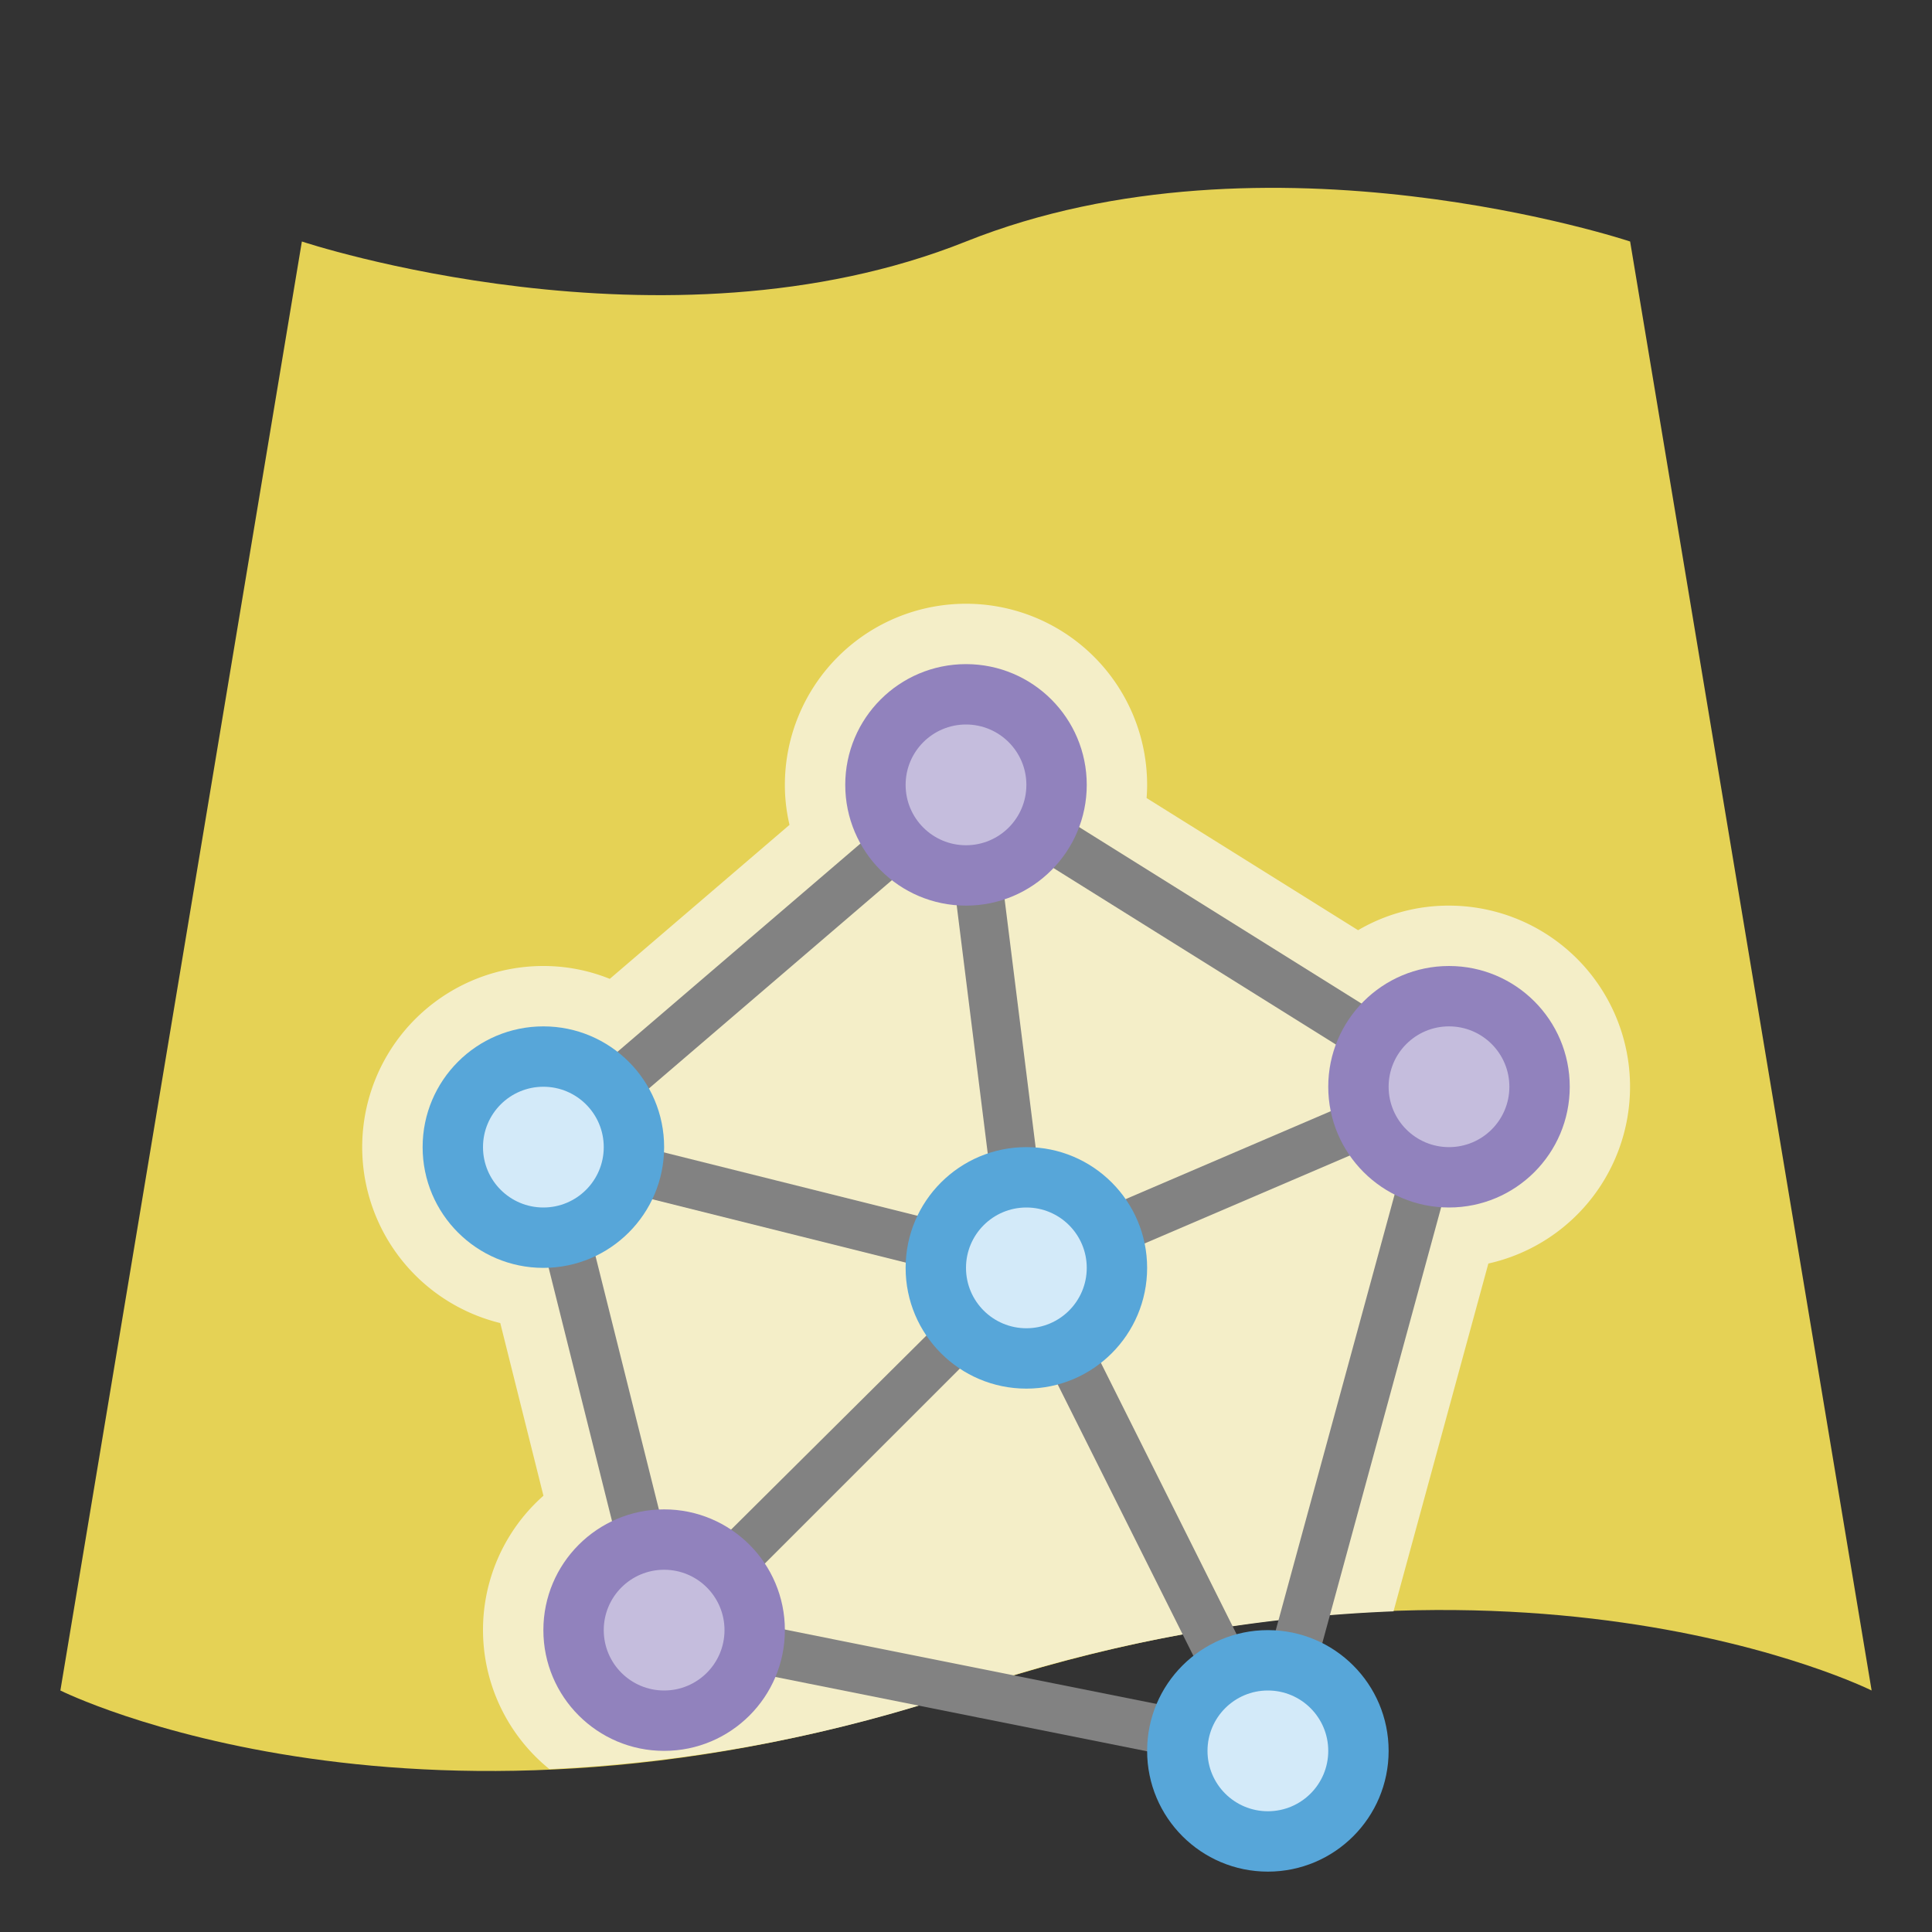 <svg id="Icons" xmlns="http://www.w3.org/2000/svg" viewBox="0 0 32 32"><rect x="0" y="0" width="32" height="32" fill="#333333" stroke="none"/><title>KnowledgeGraphLayer32</title><path d="M31,28s-6-3-15,0S1,28,1,28L5,4s6,2,11,0S27,4,27,4Z" style="fill:#e5d255"/><rect width="32" height="32" style="fill:none"/><path d="M23.081,26.689l1.571-5.761A3,3,0,0,0,24,15a2.961,2.961,0,0,0-1.506.407l-3.503-2.189C18.997,13.146,19,13.072,19,13a3,3,0,0,0-6,0,2.847,2.847,0,0,0,.077.662l-2.977,2.551A2.932,2.932,0,0,0,9,16a3,3,0,0,0-.714,5.914L9.001,24.774a2.967,2.967,0,0,0,.099,4.528A25.163,25.163,0,0,0,16,28,25.109,25.109,0,0,1,23.081,26.689Z" style="fill:#f4eec8"/><path d="M15.963,12.505,8.552,18.857l2.122,8.485,10.614,2.123,3.176-11.647Zm.568,7.966-6.683-1.671,5.847-5.012Zm-.03-6.686,6.639,4.149-5.809,2.49Zm.39,7.89,3.386,6.772-8.465-1.694Zm.657-.475,5.849-2.507-2.507,9.191ZM9.55,19.55l6.697,1.674-5.029,4.996Z" style="fill:#828282"/><circle cx="21" cy="29" r="2" style="fill:#57a6d9"/><circle cx="21" cy="29" r="1" style="fill:#d3eaf9"/><circle cx="17" cy="21" r="2" style="fill:#57a6d9"/><circle cx="17" cy="21" r="1" style="fill:#d3eaf9"/><circle cx="9" cy="19" r="2" style="fill:#57a6d9"/><circle cx="9" cy="19" r="1" style="fill:#d3eaf9"/><circle cx="11" cy="27" r="2" style="fill:#9182bd"/><circle cx="11" cy="27" r="1" style="fill:#c5bddd"/><circle cx="16" cy="13" r="2" style="fill:#9182bd"/><circle cx="16" cy="13" r="1" style="fill:#c5bddd"/><circle cx="24" cy="18" r="2" style="fill:#9182bd"/><circle cx="24" cy="18" r="1" style="fill:#c5bddd"/></svg>
